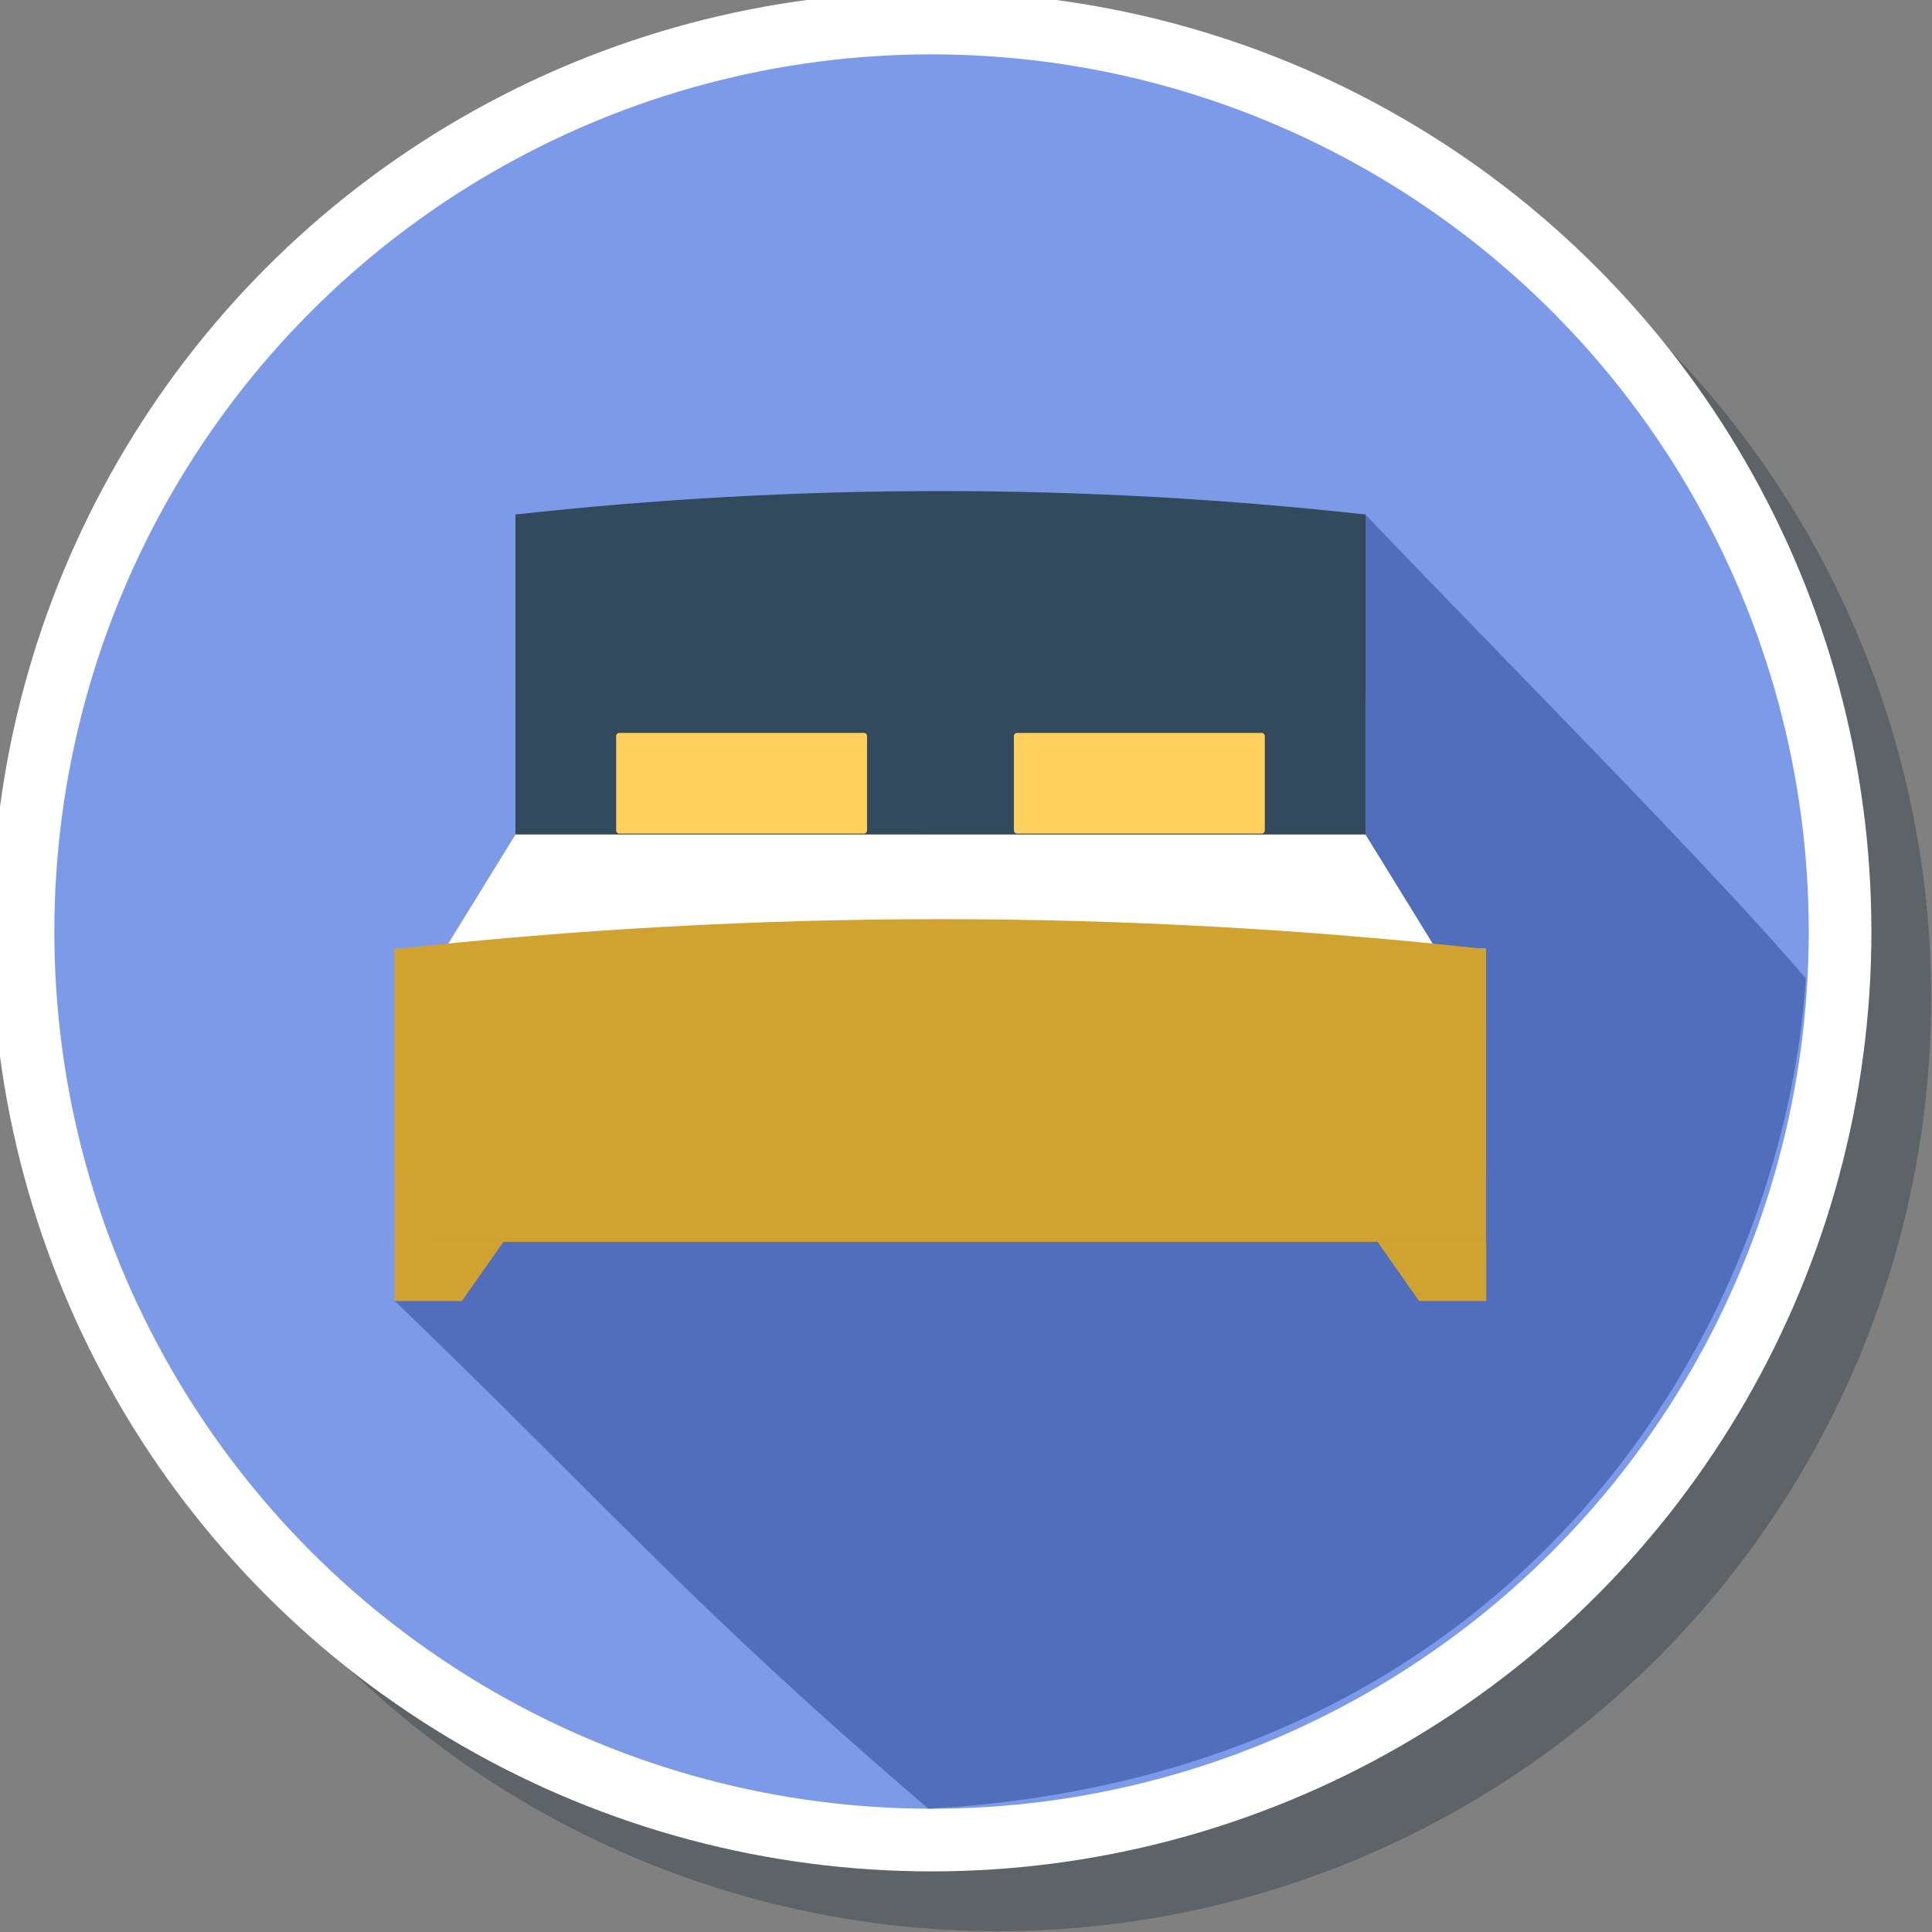 <?xml version="1.0" encoding="UTF-8" standalone="no"?>
<!-- Generator: Adobe Illustrator 19.0.0, SVG Export Plug-In . SVG Version: 6.00 Build 0)  -->

<svg
   xmlns:dc="http://purl.org/dc/elements/1.1/"
   xmlns:cc="http://creativecommons.org/ns#"
   xmlns:rdf="http://www.w3.org/1999/02/22-rdf-syntax-ns#"
   xmlns:svg="http://www.w3.org/2000/svg"
   xmlns="http://www.w3.org/2000/svg"
   xmlns:sodipodi="http://sodipodi.sourceforge.net/DTD/sodipodi-0.dtd"
   xmlns:inkscape="http://www.inkscape.org/namespaces/inkscape"
   version="1.1"
   id="Layer_1"
   x="0px"
   y="0px"
   viewBox="0 0 300 300"
   xml:space="preserve"
   inkscape:version="0.92.2 (5c3e80d, 2017-08-06)"
   sodipodi:docname="symbol-sleep.svg"
   width="300"
   height="300"><rect x="0" y="0" width="300" height="300" fill="#808080" stroke="none"/><defs
     id="defs131"><pattern
       y="0"
       x="0"
       height="6"
       width="6"
       patternUnits="userSpaceOnUse"
       id="EMFhbasepattern" /><pattern
       y="0"
       x="0"
       height="6"
       width="6"
       patternUnits="userSpaceOnUse"
       id="EMFhbasepattern-8" /></defs><sodipodi:namedview
     pagecolor="#ffffff"
     bordercolor="#666666"
     borderopacity="1"
     objecttolerance="10"
     gridtolerance="10"
     guidetolerance="10"
     inkscape:pageopacity="0"
     inkscape:pageshadow="2"
     inkscape:window-width="1920"
     inkscape:window-height="1017"
     id="namedview129"
     showgrid="false"
     inkscape:zoom="1.1237522"
     inkscape:cx="209.69936"
     inkscape:cy="143.49223"
     inkscape:window-x="-8"
     inkscape:window-y="-8"
     inkscape:window-maximized="1"
     inkscape:current-layer="Layer_1" /><g
     id="g5-0"
     style="fill:#273640;fill-opacity:0.392;stroke:none"
     transform="matrix(0.976,0,0,0.976,10,10)"><g
       id="g7-1"
       style="fill:#273640;fill-opacity:0.392;stroke:none"><circle
         id="circle9-1"
         r="148.5"
         cy="148.5"
         cx="148.5"
         style="fill:#273640;fill-opacity:0.392;stroke:none" /></g></g><g
     id="g5"
     style="fill:#7c9ae8;fill-opacity:1"
     transform="matrix(0.955,0,0,0.955,0.953,0.953)"><g
       id="g7"
       style="fill:#7c9ae8;fill-opacity:1"><circle
         id="circle9"
         r="148.5"
         cy="148.5"
         cx="148.5"
         style="fill:#7c9ae8;fill-opacity:1" /></g></g><g
     id="g99"
     transform="translate(0,3)" /><g
     id="g101"
     transform="translate(0,3)" /><g
     id="g103"
     transform="translate(0,3)" /><g
     id="g105"
     transform="translate(0,3)" /><g
     id="g107"
     transform="translate(0,3)" /><g
     id="g109"
     transform="translate(0,3)" /><g
     id="g111"
     transform="translate(0,3)" /><g
     id="g113"
     transform="translate(0,3)" /><g
     id="g115"
     transform="translate(0,3)" /><g
     id="g117"
     transform="translate(0,3)" /><g
     id="g119"
     transform="translate(0,3)" /><g
     id="g121"
     transform="translate(0,3)" /><g
     id="g123"
     transform="translate(0,3)" /><g
     id="g125"
     transform="translate(0,3)" /><g
     id="g127"
     transform="translate(0,3)" /><g
     id="g5-1"
     style="fill:none;fill-opacity:1;stroke:#ffffff;stroke-width:10.241;stroke-miterlimit:4;stroke-dasharray:none;stroke-opacity:1"
     transform="matrix(0.95,0,0,0.95,3.575,3.575)"><g
       id="g7-0"
       style="fill:none;fill-opacity:1;stroke:#ffffff;stroke-width:10.241;stroke-miterlimit:4;stroke-dasharray:none;stroke-opacity:1"><circle
         id="circle9-7"
         r="148.5"
         cy="148.5"
         cx="148.5"
         style="fill:none;fill-opacity:1;stroke:#ffffff;stroke-width:10.241;stroke-miterlimit:4;stroke-dasharray:none;stroke-opacity:1" /></g></g><g
     id="g8135"
     transform="matrix(0.502,0,0,0.502,-235.864,28.269)" /><g
     id="g8137"
     transform="matrix(0.502,0,0,0.502,-235.864,28.269)" /><g
     id="g8139"
     transform="matrix(0.502,0,0,0.502,-235.864,28.269)" /><g
     id="g8141"
     transform="matrix(0.502,0,0,0.502,-235.864,28.269)" /><g
     id="g8143"
     transform="matrix(0.502,0,0,0.502,-235.864,28.269)" /><g
     id="g8145"
     transform="matrix(0.502,0,0,0.502,-235.864,28.269)" /><g
     id="g8147"
     transform="matrix(0.502,0,0,0.502,-235.864,28.269)" /><g
     id="g8149"
     transform="matrix(0.502,0,0,0.502,-235.864,28.269)" /><g
     id="g8151"
     transform="matrix(0.502,0,0,0.502,-235.864,28.269)" /><g
     id="g8153"
     transform="matrix(0.502,0,0,0.502,-235.864,28.269)" /><g
     id="g8155"
     transform="matrix(0.502,0,0,0.502,-235.864,28.269)" /><g
     id="g8157"
     transform="matrix(0.502,0,0,0.502,-235.864,28.269)" /><g
     id="g8159"
     transform="matrix(0.502,0,0,0.502,-235.864,28.269)" /><g
     id="g8161"
     transform="matrix(0.502,0,0,0.502,-235.864,28.269)" /><g
     id="g8163"
     transform="matrix(0.502,0,0,0.502,-235.864,28.269)" /><g
     id="g17415"
     transform="translate(623.674,-203.919)" /><g
     id="g17417"
     transform="translate(623.674,-203.919)" /><g
     id="g17419"
     transform="translate(623.674,-203.919)" /><g
     id="g17421"
     transform="translate(623.674,-203.919)" /><g
     id="g17423"
     transform="translate(623.674,-203.919)" /><g
     id="g17425"
     transform="translate(623.674,-203.919)" /><g
     id="g17427"
     transform="translate(623.674,-203.919)" /><g
     id="g17429"
     transform="translate(623.674,-203.919)" /><g
     id="g17431"
     transform="translate(623.674,-203.919)" /><g
     id="g17433"
     transform="translate(623.674,-203.919)" /><g
     id="g17435"
     transform="translate(623.674,-203.919)" /><g
     id="g17437"
     transform="translate(623.674,-203.919)" /><g
     id="g17439"
     transform="translate(623.674,-203.919)" /><g
     id="g17441"
     transform="translate(623.674,-203.919)" /><g
     id="g17443"
     transform="translate(623.674,-203.919)" /><path
     inkscape:connector-curvature="0"
     style="fill:#506ebb;fill-opacity:1"
     d="M 280.408,151.93 C 266.129,135.18 235.265,104.188 211.996,79.885 L 95.865,163.093 90.28,157.508 61.278,201.989 c 34.283,33.026 45.824,47.125 82.877,78.865 92.597,-5.133 132.81,-75.494 136.253,-128.924 z"
     id="path17512"
     sodipodi:nodetypes="ccccccc" /><g
     id="g17528"
     transform="translate(-576.911,-260.551)" /><g
     id="g17530"
     transform="translate(-576.911,-260.551)" /><g
     id="g17532"
     transform="translate(-576.911,-260.551)" /><g
     id="g17534"
     transform="translate(-576.911,-260.551)" /><g
     id="g17536"
     transform="translate(-576.911,-260.551)" /><g
     id="g17538"
     transform="translate(-576.911,-260.551)" /><g
     id="g17540"
     transform="translate(-576.911,-260.551)" /><g
     id="g17542"
     transform="translate(-576.911,-260.551)" /><g
     id="g17544"
     transform="translate(-576.911,-260.551)" /><g
     id="g17546"
     transform="translate(-576.911,-260.551)" /><g
     id="g17548"
     transform="translate(-576.911,-260.551)" /><g
     id="g17550"
     transform="translate(-576.911,-260.551)" /><g
     id="g17552"
     transform="translate(-576.911,-260.551)" /><g
     id="g17554"
     transform="translate(-576.911,-260.551)" /><g
     id="g17556"
     transform="translate(-576.911,-260.551)" /><g
     id="g989"
     transform="matrix(0.481,0,0,0.481,24.825,22.657)"><rect
       x="114.8"
       y="119"
       style="fill:#324a5e"
       width="274.4"
       height="103.3"
       id="rect985" /><path
       inkscape:connector-curvature="0"
       style="fill:#324a5e"
       d="m 389.2,178.3 c 0,-19.8 0,-39.6 0,-59.3 -91.2,-10.1 -183.2,-10.1 -274.4,0 0,19.8 0,39.5 0,59.3 91.5,0 182.9,0 274.4,0 z"
       id="path987" /></g><polygon
     style="fill:#ffffff"
     points="75.8,285.6 114.8,222.3 389.2,222.3 428.2,285.6 "
     id="polygon991"
     transform="matrix(0.481,0,0,0.481,24.825,22.657)" /><g
     id="g1001"
     transform="matrix(0.481,0,0,0.481,24.825,22.657)"
     style="fill:#d0a230;fill-opacity:1"><rect
       x="75.8"
       y="259"
       style="fill:#d0a230;fill-opacity:1"
       width="352.3"
       height="94.8"
       id="rect993" /><path
       inkscape:connector-curvature="0"
       style="fill:#d0a230;fill-opacity:1"
       d="m 75.8,331.6 c 0,-24.1 0,-48.2 0,-72.3 117.1,-12.9 235.2,-12.9 352.3,0 0,24.1 0,48.2 0,72.3 -117.4,0 -234.8,0 -352.3,0 z"
       id="path995" /><polygon
       style="fill:#d0a230;fill-opacity:1"
       points="75.8,353.8 110.9,353.8 97.5,372.9 75.8,372.9 "
       id="polygon997" /><polygon
       style="fill:#d0a230;fill-opacity:1"
       points="428.2,353.8 393.1,353.8 406.5,372.9 428.2,372.9 "
       id="polygon999" /></g><g
     id="g1007"
     transform="matrix(0.481,0,0,0.481,24.825,22.657)"><path
       inkscape:connector-curvature="0"
       style="fill:#ffd05b"
       d="m 355.7,222 h -79 c -0.6,0 -1,-0.5 -1,-1 v -30.5 c 0,-0.6 0.5,-1 1,-1 h 79 c 0.6,0 1,0.5 1,1 V 221 c 0,0.5 -0.4,1 -1,1 z"
       id="path1003" /><path
       inkscape:connector-curvature="0"
       style="fill:#ffd05b"
       d="m 227.3,222 h -79 c -0.6,0 -1,-0.5 -1,-1 v -30.5 c 0,-0.6 0.5,-1 1,-1 h 79 c 0.6,0 1,0.5 1,1 V 221 c 0,0.5 -0.4,1 -1,1 z"
       id="path1005" /></g><g
     id="g1009"
     transform="translate(339.323,79.146)" /><g
     id="g1011"
     transform="translate(339.323,79.146)" /><g
     id="g1013"
     transform="translate(339.323,79.146)" /><g
     id="g1015"
     transform="translate(339.323,79.146)" /><g
     id="g1017"
     transform="translate(339.323,79.146)" /><g
     id="g1019"
     transform="translate(339.323,79.146)" /><g
     id="g1021"
     transform="translate(339.323,79.146)" /><g
     id="g1023"
     transform="translate(339.323,79.146)" /><g
     id="g1025"
     transform="translate(339.323,79.146)" /><g
     id="g1027"
     transform="translate(339.323,79.146)" /><g
     id="g1029"
     transform="translate(339.323,79.146)" /><g
     id="g1031"
     transform="translate(339.323,79.146)" /><g
     id="g1033"
     transform="translate(339.323,79.146)" /><g
     id="g1035"
     transform="translate(339.323,79.146)" /><g
     id="g1037"
     transform="translate(339.323,79.146)" /><circle
     style="opacity:1;fill:#07ff00;fill-opacity:1;fill-rule:nonzero;stroke:#ffffff;stroke-width:17;stroke-linecap:butt;stroke-linejoin:miter;stroke-miterlimit:4;stroke-dasharray:none;stroke-opacity:1"
     id="path8111"
     cx="448.504"
     cy="294.555"
     r="47.668" /></svg>